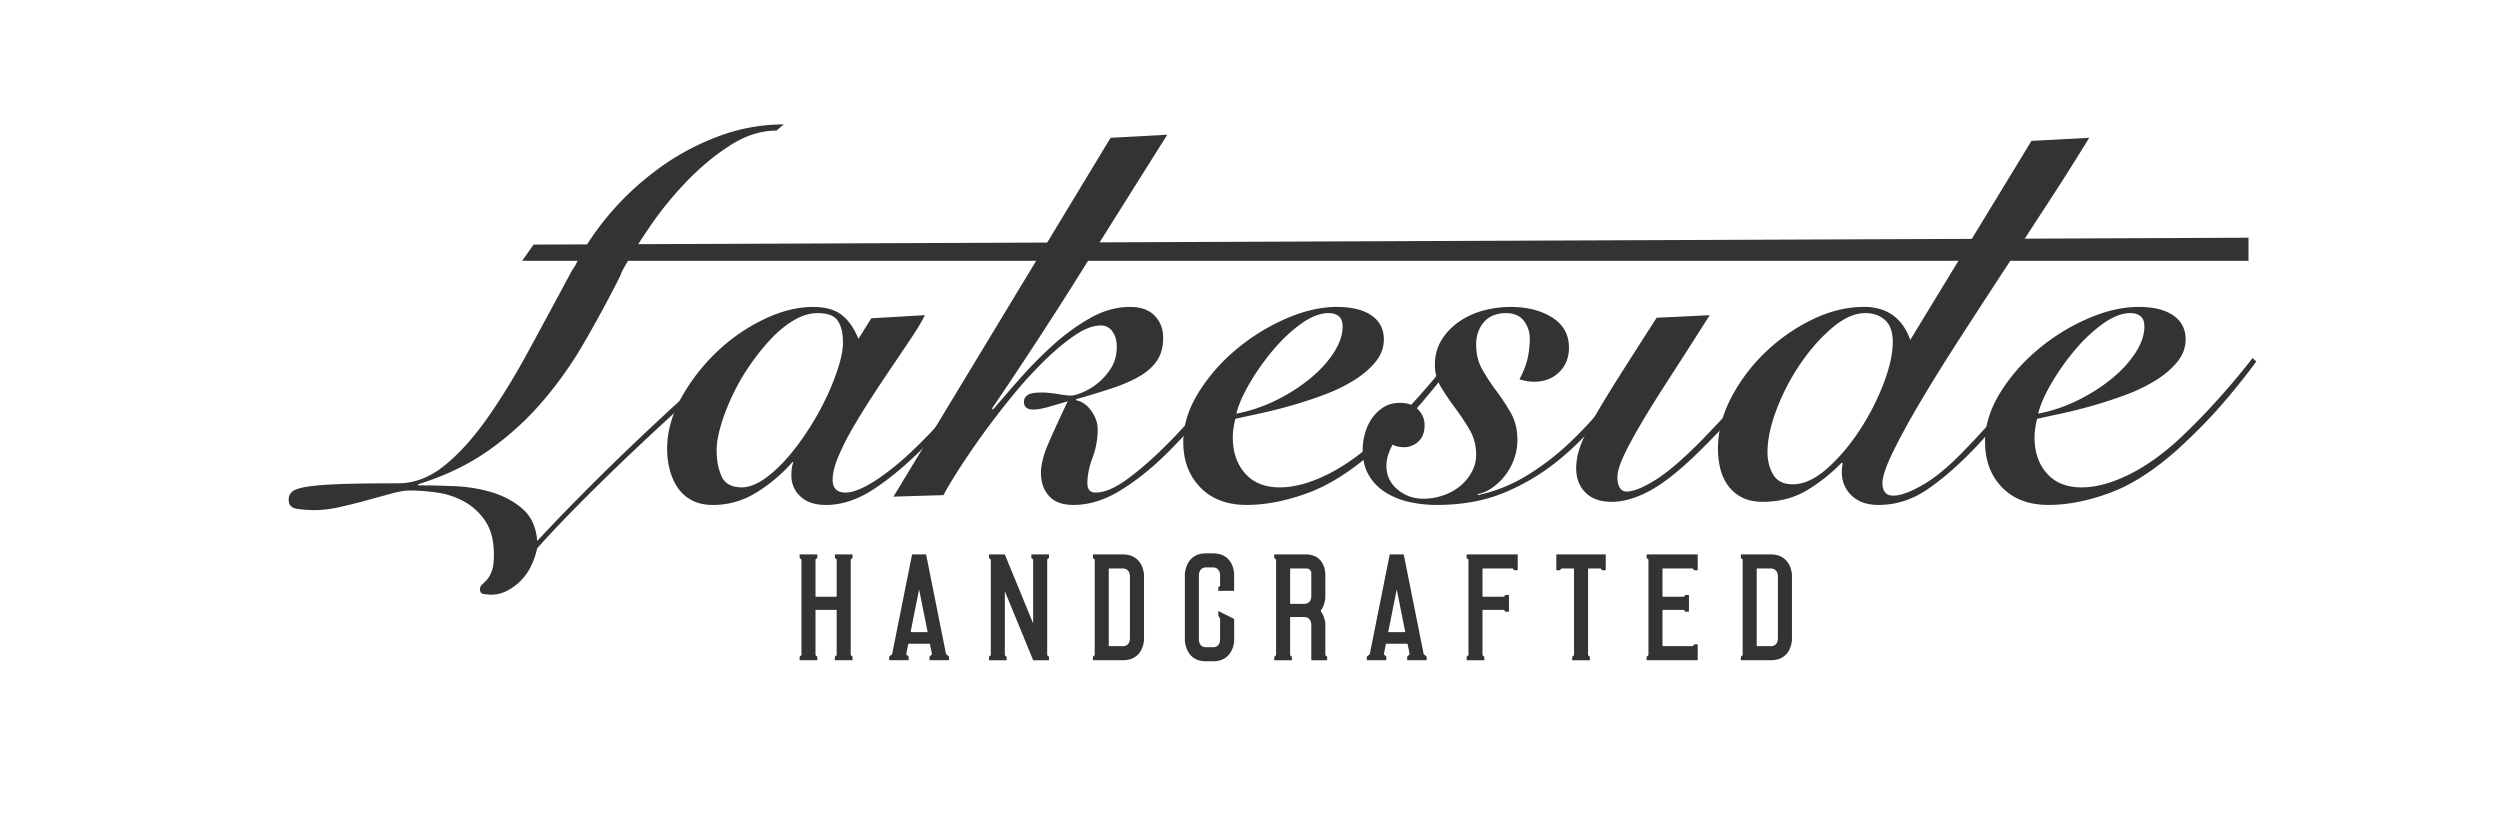 <svg xmlns="http://www.w3.org/2000/svg" width="240" height="80" viewBox="0 50 240 80"><g fill="#333"><path d="M80.146 103.267c0-.029.015-.044.044-.044h1.61c.029 0 .044.015.044.044v.261c0 .03-.015.059-.029.072l-.102.073a.081.081 0 0 0-.044.073v9.113c0 .044.015.058.044.072l.102.073a.107.107 0 0 1 .029.071v.262c0 .029-.015.044-.044.044h-1.61c-.029 0-.044-.015-.044-.044v-.262c0-.027.015-.058.044-.071l.101-.073a.105.105 0 0 0 .029-.072v-4.267c0-.029-.014-.044-.043-.044h-1.945c-.028 0-.043.015-.043.044v4.267c0 .028.015.058.029.072l.101.073c.03.014.044.044.044.071v.262c0 .029-.014.044-.044.044h-1.61c-.029 0-.044-.015-.044-.044v-.262a.11.11 0 0 1 .029-.071l.102-.073c.029-.015.044-.028.044-.072v-9.113a.08.08 0 0 0-.044-.073l-.102-.073a.104.104 0 0 1-.029-.072v-.261c0-.029.015-.044.044-.044h1.61c.03 0 .044.015.044.044v.261c0 .044-.014.059-.044.072l-.101.073a.11.11 0 0 0-.029.073v3.497c0 .029.015.043.043.043h1.945c.029 0 .043-.014.043-.043v-3.497a.109.109 0 0 0-.029-.073l-.101-.073c-.029-.014-.044-.028-.044-.072v-.261zm10.96 10.071c0 .029-.014.044-.043.044h-1.785c-.029 0-.043-.015-.043-.044v-.262c0-.027.014-.058.029-.071l.174-.159c.014-.017.029-.03.029-.074l-.189-.929c0-.028-.014-.044-.043-.044h-2.003c-.029 0-.043.016-.043.044l-.189.928c0 .03.015.058.029.074l.174.159a.107.107 0 0 1 .029.071v.262c0 .029-.015.044-.043.044h-1.786c-.028 0-.043-.015-.043-.044v-.262c0-.014.015-.027.029-.071l.217-.159c.016-.017.029-.03.044-.074l1.901-9.505c0-.029.015-.044.043-.044h1.277c.029 0 .043.015.043.044l1.901 9.505c0 .015.016.03.044.058l.218.176c.015.044.028.058.028.071v.262zm-3.685-2.685c0 .014.014.029.043.029h1.539c.029 0 .043-.016.043-.029l-.798-4.005c-.015-.016-.015-.016-.029 0l-.798 4.005zm11.614-7.067a.107.107 0 0 1-.028-.059v-.261c0-.029.014-.044.044-.044h1.61c.028 0 .044.015.044.044v.261c0 .03-.016.044-.044.059l-.102.087a.107.107 0 0 0-.028.058v9.143c0 .015.014.044.028.059l.102.087c.028.015.044.044.044.058v.262c0 .029-.016.044-.044.044h-1.437c-.044 0-.058-.015-.058-.044l-2.686-6.546c-.015-.014-.015 0-.015.017v6.064c0 .015.015.044.029.059l.101.087c.03.015.044.044.044.058v.262c0 .029-.014.044-.044.044h-1.61c-.028 0-.044-.015-.044-.044v-.262c0-.014.016-.043.029-.058l.103-.087c.028-.015.044-.028.044-.059v-9.143c0-.014-.016-.043-.044-.058l-.103-.087a.116.116 0 0 1-.029-.059v-.261c0-.029.016-.044.044-.044h1.438c.015 0 .043.015.058.044l2.686 6.545c0 .015.014.028.014-.014v-6.067c0-.014-.014-.043-.043-.058l-.103-.087zm8.816-.363c1.828.044 1.974 1.771 1.974 2.003v6.153c0 .246-.132 2.003-2.031 2.003h-2.831c-.029 0-.044-.015-.044-.044v-.262c0-.014.015-.043.029-.058l.102-.087c.029-.015.044-.028.044-.059v-9.127a.08.08 0 0 0-.044-.073l-.102-.073a.104.104 0 0 1-.029-.072v-.261c0-.029.015-.044.044-.044h2.888zm-1.409 8.765c0 .03.015.044.044.044h1.307c.333 0 .492-.16.595-.334.043-.103.072-.218.086-.348v-6.097a1.264 1.264 0 0 0-.086-.333c-.103-.174-.262-.348-.595-.348h-1.307c-.029 0-.044.015-.044.043v7.373zm7.305-6.907c.043-.363.231-1.959 2.031-1.959h.668c1.9 0 2.031 1.755 2.031 2.002v1.554c0 .028-.014.043-.044.043h-1.437c-.028 0-.043-.015-.043-.043v-.262c0-.03.015-.058.043-.073l.103-.072a.113.113 0 0 0 .029-.072v-1.044a1.262 1.262 0 0 0-.089-.335c-.101-.174-.261-.349-.594-.349h-.668c-.348 0-.493.175-.595.349a1.342 1.342 0 0 0-.088.335v6.298c.016.13.045.246.088.347.102.176.247.334.595.334h.668c.333 0 .493-.158.594-.334.045-.101.073-.217.089-.347v-2.046a.117.117 0 0 0-.029-.073l-.117-.203c-.014-.043-.028-.073-.028-.087v-.334c0-.043.015-.059.043-.029l.132.058 1.305.653a.08.08 0 0 1 .044.072v2.119c-.044.464-.334 1.901-2.031 1.901h-.668c-1.8 0-1.988-1.596-2.031-1.959v-6.444zm8.581-1.814c0-.029.015-.044.043-.044h3.092c.885.044 1.335.508 1.553.974.131.274.203.58.217.914v2.176c0 .146-.014.291-.058.45a2.14 2.14 0 0 1-.377.87c-.014.016-.014.044 0 .073.218.29.319.61.377.841.044.131.058.262.058.394v2.959c0 .03.016.044.044.059l.102.087c.014.015.03.044.03.058v.262c0 .029-.017.044-.044.044h-1.438c-.028 0-.043-.015-.043-.044v-3.424a1.31 1.31 0 0 0-.087-.335c-.102-.173-.263-.348-.596-.348h-1.305c-.03 0-.044.015-.044.042v3.6a.12.12 0 0 0 .027.059l.103.087c.028.015.044.044.044.058v.262c0 .029-.016.044-.044.044h-1.611c-.028 0-.043-.015-.043-.044v-.262c0-.014.015-.043.028-.058l.103-.087c.029-.015.043-.028.043-.059v-9.127a.08.08 0 0 0-.043-.073l-.103-.073a.108.108 0 0 1-.028-.072v-.263zm2.873 4.702c.333 0 .494-.16.596-.333.043-.103.072-.22.087-.35v-2.321a.43.43 0 0 0-.072-.188c-.074-.103-.175-.203-.45-.203h-1.465c-.03 0-.044.015-.044.043v3.309c0 .029.014.044.044.044h1.304zm11.76 5.369c0 .029-.015.044-.043.044h-1.786c-.028 0-.043-.015-.043-.044v-.262c0-.027.015-.058.028-.071l.175-.159c.015-.017.028-.03.028-.074l-.188-.929c0-.028-.015-.044-.043-.044h-2.003c-.028 0-.043.016-.043.044l-.188.929c0 .03.014.058.028.074l.175.159a.112.112 0 0 1 .028.071v.262c0 .029-.015.044-.043.044h-1.785c-.029 0-.044-.015-.044-.044v-.262c0-.014.015-.027.029-.071l.218-.159c.014-.017.029-.03.043-.074l1.901-9.505c0-.029.015-.044.044-.044h1.276c.03 0 .044.015.044.044l1.901 9.505c0 .015.014.03.043.058l.218.176c.015.044.029.058.029.071v.261zm-3.687-2.685c0 .014.016.029.044.029h1.538c.03 0 .044-.016.044-.029l-.799-4.005c-.015-.016-.015-.016-.028 0l-.799 4.005zm12.384-7.43c.028 0 .044.015.044.044v1.438c0 .027-.016.043-.044.043h-.247a.116.116 0 0 1-.072-.029l-.073-.102c-.028-.028-.058-.043-.072-.043h-2.83c-.029 0-.043.015-.043.043v2.627c0 .029.014.043.043.043h1.974a.115.115 0 0 0 .073-.028l.072-.103c.029-.028.059-.044.072-.044h.262c.028 0 .043.016.043.044v1.524c0 .029-.015.044-.043.044h-.262c-.043 0-.059-.015-.072-.044l-.072-.087a.083.083 0 0 0-.073-.044h-1.974c-.029 0-.043.015-.043.044v4.28c0 .015.014.044.029.059l.102.087c.028.015.044.044.044.058v.262c0 .029-.016.044-.044.044h-1.612c-.028 0-.042-.015-.042-.044v-.262c0-.014.014-.043.028-.058l.102-.087c.029-.015.044-.028.044-.059v-9.127a.08.08 0 0 0-.044-.073l-.102-.073a.103.103 0 0 1-.028-.072v-.261c0-.029.014-.044.042-.044h4.818zm5.447 0h3.003c.03 0 .044.015.044.044v1.438c0 .027-.014.043-.044.043h-.261a.119.119 0 0 1-.072-.029l-.073-.102c-.027-.028-.058-.043-.071-.043h-1.133c-.028 0-.044.015-.044.043v8.257c0 .015.016.044.03.059l.103.087c.027.015.041.044.041.058v.262c0 .029-.014.044-.041.044h-1.614c-.027 0-.041-.015-.041-.044v-.262c0-.014.014-.043.027-.058l.103-.087c.028-.015.043-.028.043-.059v-8.257c0-.028-.015-.043-.043-.043h-1.146c-.015 0-.03.015-.058.043l-.089.102a.11.11 0 0 1-.058.029h-.261c-.029 0-.043-.016-.043-.043v-1.438c0-.029.014-.044.043-.044h1.655zm11.875 10.115c0 .029-.015.044-.043.044h-4.817c-.03 0-.044-.015-.044-.044v-.262c0-.014.014-.043.028-.058l.102-.087c.029-.015.044-.028.044-.059v-9.127a.08.08 0 0 0-.044-.073l-.102-.073a.103.103 0 0 1-.028-.072v-.261c0-.029.014-.044.044-.044h4.817c.028 0 .043.015.043.044v1.438c0 .027-.015.043-.043.043h-.247a.116.116 0 0 1-.072-.029l-.073-.102c-.028-.028-.059-.043-.072-.043h-2.83c-.029 0-.044.015-.044.043v2.627c0 .029.015.043.044.043h1.974a.113.113 0 0 0 .073-.028l.072-.103c.029-.028.058-.044.072-.044h.262c.028 0 .043.016.043.044v1.524c0 .029-.015.044-.043.044h-.262c-.043 0-.059-.015-.072-.044l-.072-.087a.081.081 0 0 0-.073-.044h-1.974c-.029 0-.044.015-.044.044v3.396c0 .03.015.044.044.044h2.83a.077.077 0 0 0 .072-.044l.073-.101a.104.104 0 0 1 .072-.03h.247c.028 0 .043.015.043.044v1.437zm7.072-10.115c1.829.044 1.975 1.771 1.975 2.003v6.153c0 .246-.131 2.003-2.032 2.003h-2.83c-.028 0-.042-.015-.042-.044v-.262c0-.014.014-.043.027-.058l.103-.087c.028-.015.043-.028.043-.059v-9.127a.081.081 0 0 0-.043-.073l-.103-.073a.108.108 0 0 1-.027-.072v-.261c0-.029.014-.044.042-.044h2.887zm-1.407 8.765c0 .03.015.044.043.044h1.307c.334 0 .494-.16.595-.334.045-.103.072-.218.089-.348v-6.097a1.308 1.308 0 0 0-.089-.333c-.101-.174-.261-.348-.595-.348h-1.307c-.028 0-.043.015-.043.043v7.373zM74.54 62.535c-1.485 0-2.963.471-4.431 1.411-1.469.94-2.863 2.096-4.183 3.465a33.386 33.386 0 0 0-3.564 4.381c-1.056 1.552-1.93 2.954-2.623 4.208l-.247.594a129.065 129.065 0 0 1-3.465 6.385 36.98 36.98 0 0 1-4.06 5.693A28.098 28.098 0 0 1 46.82 93.3c-1.915 1.337-4.142 2.401-6.684 3.192v.1c.99 0 2.129.025 3.416.075 1.287.049 2.508.247 3.663.593 1.154.347 2.145.883 2.97 1.609.825.726 1.287 1.748 1.386 3.068a182.965 182.965 0 0 1 4.184-4.355 235.278 235.278 0 0 1 4.604-4.529 265.057 265.057 0 0 1 4.653-4.356 171.69 171.69 0 0 1 4.331-3.836l.297.347a1011.817 1011.817 0 0 0-4.381 3.959 311.271 311.271 0 0 0-4.925 4.579 215.945 215.945 0 0 0-4.777 4.678 117.467 117.467 0 0 0-3.985 4.208 7.77 7.77 0 0 1-.594 1.708 5.174 5.174 0 0 1-2.302 2.376 3.25 3.25 0 0 1-1.51.371c-.165 0-.388-.017-.668-.05-.281-.033-.421-.182-.421-.446 0-.197.066-.354.198-.47.132-.116.288-.272.471-.47.181-.199.338-.479.47-.841.132-.364.198-.892.198-1.585 0-1.32-.272-2.385-.817-3.192a5.79 5.79 0 0 0-2.029-1.881 7.54 7.54 0 0 0-2.623-.866 19.11 19.11 0 0 0-2.648-.198c-.43 0-1.007.099-1.732.297l-2.352.643c-.841.231-1.699.447-2.574.645-.873.198-1.69.297-2.45.297-.594 0-1.154-.042-1.683-.124-.527-.082-.792-.37-.792-.866 0-.329.116-.594.347-.792.231-.197.718-.354 1.46-.47s1.799-.198 3.168-.248c1.369-.049 3.209-.074 5.52-.074 1.551 0 3.02-.552 4.405-1.658 1.386-1.104 2.747-2.599 4.084-4.479 1.336-1.881 2.673-4.051 4.009-6.51 1.337-2.457 2.73-5.04 4.184-7.746l.346-.545c.892-1.782 2.038-3.481 3.44-5.099a27.297 27.297 0 0 1 4.728-4.307 23.746 23.746 0 0 1 5.644-2.994 17.753 17.753 0 0 1 6.188-1.114"/><path d="M83.648 80.554l5.147-.297c-.299.594-.726 1.312-1.287 2.153-.562.841-1.173 1.749-1.832 2.722-.66.974-1.328 1.98-2.005 3.02a65.674 65.674 0 0 0-1.856 3.02 23.376 23.376 0 0 0-1.361 2.724c-.347.841-.519 1.559-.519 2.153 0 .825.411 1.237 1.238 1.237.79 0 1.862-.462 3.216-1.387 1.354-.923 2.771-2.146 4.258-3.663a46.659 46.659 0 0 0 1.906-2.029c.643-.726 1.261-1.443 1.856-2.153.593-.709 1.139-1.369 1.633-1.98.494-.609.892-1.113 1.188-1.509l.346.197a132.5 132.5 0 0 1-2.969 3.837c-1.124 1.403-2.475 2.896-4.061 4.479-1.583 1.585-3.144 2.881-4.677 3.887-1.534 1.006-3.062 1.511-4.579 1.511-1.057 0-1.873-.273-2.449-.817a2.652 2.652 0 0 1-.867-2.006c0-.263.017-.51.049-.741.032-.23.084-.412.148-.546h-.099a15.336 15.336 0 0 1-3.465 2.922 7.8 7.8 0 0 1-4.157 1.188c-.793 0-1.47-.149-2.03-.447a3.684 3.684 0 0 1-1.36-1.212 5.459 5.459 0 0 1-.768-1.732 8.047 8.047 0 0 1-.247-2.006c0-1.615.445-3.233 1.336-4.851a18.384 18.384 0 0 1 3.366-4.38 17.486 17.486 0 0 1 4.53-3.168c1.665-.809 3.257-1.213 4.775-1.213 1.154 0 2.062.247 2.723.742.659.495 1.205 1.271 1.635 2.326l1.238-1.981zM68.797 93.226c0 .957.157 1.791.471 2.5.313.71.981 1.063 2.005 1.063.692-.032 1.419-.321 2.178-.866.758-.543 1.493-1.229 2.204-2.054a23.933 23.933 0 0 0 2.028-2.748 26.377 26.377 0 0 0 1.684-3.043 22.662 22.662 0 0 0 1.137-2.896c.281-.907.421-1.674.421-2.302 0-.891-.165-1.584-.494-2.079-.33-.494-.973-.742-1.931-.742-.759 0-1.525.231-2.302.693-.775.462-1.519 1.072-2.228 1.831-.709.76-1.386 1.608-2.029 2.549s-1.196 1.906-1.658 2.896-.825 1.938-1.089 2.846c-.265.909-.397 1.691-.397 2.352z"/><path d="M106.615 63.229l5.445-.297a6470.605 6470.605 0 0 0-8.316 13.241 416.988 416.988 0 0 1-8.514 13.044l.099.099c.759-.892 1.634-1.897 2.624-3.02s2.054-2.194 3.192-3.218a19.896 19.896 0 0 1 3.564-2.574c1.237-.693 2.499-1.039 3.786-1.039 1.022 0 1.807.28 2.352.842.545.561.816 1.271.816 2.128 0 .858-.19 1.576-.569 2.153s-.933 1.081-1.657 1.51c-.727.43-1.609.816-2.649 1.163a77.577 77.577 0 0 1-3.489 1.064v.099c.561.099 1.048.438 1.46 1.015.413.578.619 1.164.619 1.758 0 .958-.166 1.874-.495 2.747-.33.876-.494 1.692-.494 2.45 0 .595.263.892.791.892.857 0 1.881-.438 3.069-1.312s2.417-1.946 3.688-3.217 2.508-2.624 3.713-4.06a112.835 112.835 0 0 0 3.094-3.836l.444.247a628.098 628.098 0 0 1-3.415 4.257 49.925 49.925 0 0 1-3.959 4.356c-1.387 1.354-2.822 2.484-4.307 3.391-1.485.906-2.971 1.362-4.456 1.362-1.056 0-1.84-.29-2.351-.867-.512-.577-.768-1.312-.768-2.203 0-.792.239-1.74.718-2.847a121.907 121.907 0 0 1 1.855-4.034c-.561.166-1.154.34-1.78.521-.628.182-1.139.272-1.535.272-.595 0-.891-.248-.891-.742 0-.264.115-.479.346-.645.231-.164.677-.247 1.336-.247.462 0 .991.05 1.585.148s1.007.148 1.237.148c.231 0 .594-.099 1.09-.297a5.904 5.904 0 0 0 1.484-.891 5.8 5.8 0 0 0 1.287-1.461c.362-.576.544-1.262.544-2.054 0-.594-.141-1.081-.421-1.46a1.317 1.317 0 0 0-1.113-.569c-.726 0-1.543.306-2.45.915-.908.611-1.864 1.403-2.871 2.377a39.656 39.656 0 0 0-3.02 3.291 77.15 77.15 0 0 0-5.173 7.054c-.692 1.073-1.221 1.955-1.584 2.648l-4.802.148 20.841-34.45z"/><path d="M139.632 84.712a67.957 67.957 0 0 1-3.292 4.108c-1.172 1.354-2.566 2.771-4.183 4.256-2.277 2.048-4.464 3.458-6.56 4.232-2.096.776-4.066 1.165-5.915 1.165-1.881 0-3.366-.563-4.454-1.685-1.09-1.121-1.634-2.574-1.634-4.354 0-1.585.478-3.152 1.435-4.703s2.161-2.938 3.614-4.158a19.62 19.62 0 0 1 4.776-2.97c1.733-.759 3.373-1.139 4.926-1.139 1.418 0 2.524.272 3.316.816.791.545 1.188 1.312 1.188 2.302 0 .792-.271 1.519-.816 2.178-.544.661-1.246 1.255-2.104 1.782-.858.528-1.822.99-2.895 1.386a42.458 42.458 0 0 1-3.193 1.04 48.345 48.345 0 0 1-2.97.742c-.925.198-1.684.363-2.277.495-.165.661-.247 1.255-.247 1.782 0 1.419.396 2.574 1.188 3.465.791.892 1.896 1.336 3.315 1.336 1.386 0 2.913-.411 4.579-1.237 1.666-.824 3.342-2.028 5.023-3.614a62.888 62.888 0 0 0 3.713-3.835 70.2 70.2 0 0 0 3.118-3.737l.349.347zm-10.741-3.366c0-.462-.125-.792-.372-.99s-.569-.297-.966-.297c-.825 0-1.716.347-2.673 1.039-.957.693-1.855 1.543-2.697 2.55s-1.584 2.062-2.228 3.168-1.064 2.071-1.263 2.896c1.353-.264 2.641-.7 3.861-1.312a17.047 17.047 0 0 0 3.243-2.079c.939-.775 1.69-1.601 2.251-2.475s.844-1.708.844-2.5z"/><path d="M141.858 97.532a14.986 14.986 0 0 0 4.678-1.856 24.755 24.755 0 0 0 4.034-3.068 37.13 37.13 0 0 0 3.539-3.812 184.573 184.573 0 0 0 3.242-4.133l.396.297c-1.32 1.716-2.641 3.391-3.961 5.024s-2.764 3.078-4.331 4.331a20.725 20.725 0 0 1-5.147 3.021c-1.865.758-4.002 1.139-6.41 1.139-.859 0-1.708-.093-2.549-.273a7.305 7.305 0 0 1-2.277-.892c-.676-.412-1.221-.956-1.634-1.633s-.619-1.51-.619-2.5c0-.526.074-1.056.224-1.584.148-.527.371-1.006.668-1.435s.668-.784 1.113-1.065c.445-.279.966-.42 1.56-.42.759 0 1.344.215 1.758.644.412.429.618.924.618 1.484 0 .693-.198 1.222-.594 1.585a1.986 1.986 0 0 1-1.386.544c-.43 0-.793-.082-1.089-.247a5.616 5.616 0 0 0-.422.964 3.403 3.403 0 0 0-.173 1.065c0 .925.354 1.683 1.064 2.277.709.594 1.542.89 2.5.89a5.87 5.87 0 0 0 1.807-.296 5.156 5.156 0 0 0 1.633-.866c.479-.38.867-.833 1.164-1.362a3.465 3.465 0 0 0 .445-1.731c0-.858-.206-1.642-.619-2.353a21.389 21.389 0 0 0-1.36-2.053c-.495-.66-.95-1.329-1.362-2.006a4.072 4.072 0 0 1-.619-2.153c0-.923.215-1.731.644-2.425s.99-1.278 1.684-1.757a7.487 7.487 0 0 1 2.327-1.065 10.118 10.118 0 0 1 2.623-.346c1.584 0 2.912.339 3.985 1.015 1.072.677 1.607 1.643 1.607 2.896 0 .957-.313 1.741-.939 2.352-.627.611-1.42.915-2.376.915-.298 0-.569-.024-.816-.074a3.428 3.428 0 0 1-.619-.173c.362-.66.619-1.312.768-1.955a8.54 8.54 0 0 0 .222-1.906c0-.659-.189-1.237-.569-1.732-.379-.494-.948-.742-1.708-.742-.924 0-1.633.289-2.128.866-.495.578-.742 1.296-.742 2.153 0 .925.205 1.741.619 2.45.412.71.865 1.395 1.36 2.054.495.661.949 1.354 1.361 2.079.412.727.619 1.585.619 2.574 0 .628-.107 1.237-.321 1.832a5.64 5.64 0 0 1-.867 1.583 5.69 5.69 0 0 1-1.213 1.164 3.66 3.66 0 0 1-1.41.619v.096z"/><path d="M164.133 80.257c-1.551 2.442-2.887 4.529-4.009 6.262s-2.037 3.21-2.746 4.43c-.711 1.222-1.238 2.221-1.585 2.995-.347.775-.52 1.41-.52 1.906 0 .396.074.717.222.965a.732.732 0 0 0 .67.371c.659 0 1.591-.379 2.796-1.138 1.204-.76 2.715-2.062 4.529-3.911.726-.76 1.436-1.51 2.129-2.252.692-.743 1.344-1.461 1.955-2.153.61-.693 1.154-1.32 1.634-1.881a62.64 62.64 0 0 1 1.163-1.337l.445.297a38.079 38.079 0 0 1-1.46 1.807c-.578.677-1.197 1.387-1.856 2.129a85.406 85.406 0 0 1-2.029 2.202c-.694.727-1.371 1.419-2.03 2.079-1.914 1.914-3.556 3.25-4.926 4.01-1.369.76-2.632 1.139-3.786 1.139-1.089 0-1.931-.298-2.524-.891-.594-.595-.891-1.369-.891-2.326 0-.66.124-1.346.371-2.055.248-.71.668-1.592 1.262-2.648s1.387-2.368 2.376-3.936c.99-1.566 2.229-3.506 3.713-5.816l5.097-.248z"/><path d="M195.021 63.525l5.544-.297a261.704 261.704 0 0 1-3.737 5.915 2208.992 2208.992 0 0 1-4.307 6.608c-1.47 2.245-2.913 4.464-4.331 6.658a184.704 184.704 0 0 0-3.788 6.088c-1.105 1.865-1.997 3.49-2.672 4.876-.677 1.387-1.015 2.393-1.015 3.02 0 .363.082.652.247.866.164.215.429.322.792.322.692 0 1.642-.346 2.847-1.04 1.204-.692 2.549-1.814 4.033-3.366a70.974 70.974 0 0 0 3.516-3.886 115.445 115.445 0 0 0 3.663-4.628l.495.248a100.726 100.726 0 0 1-2.971 3.81 99.456 99.456 0 0 1-1.856 2.203 64.39 64.39 0 0 1-1.905 2.104c-1.585 1.651-3.103 2.971-4.555 3.961-1.452.989-3.003 1.485-4.652 1.485-.76 0-1.378-.125-1.856-.372-.479-.247-.858-.569-1.139-.966s-.454-.823-.52-1.286a3.601 3.601 0 0 1 .049-1.337l-.099-.1a16.203 16.203 0 0 1-3.365 2.674c-1.222.725-2.623 1.089-4.208 1.089-.792 0-1.46-.141-2.005-.421a3.72 3.72 0 0 1-1.336-1.138 4.604 4.604 0 0 1-.743-1.635 8.048 8.048 0 0 1-.223-1.906c0-1.648.429-3.291 1.287-4.925a16.766 16.766 0 0 1 3.316-4.38 17.506 17.506 0 0 1 4.505-3.119c1.649-.792 3.283-1.188 4.9-1.188 2.21 0 3.695 1.057 4.455 3.168l11.634-19.105zm-22.918 32.967c1.056 0 2.153-.502 3.292-1.51 1.139-1.006 2.177-2.227 3.118-3.663a23.499 23.499 0 0 0 2.302-4.479c.595-1.551.891-2.887.891-4.009 0-.957-.247-1.658-.742-2.104-.495-.445-1.122-.668-1.881-.668-1.023 0-2.087.471-3.192 1.411-1.106.94-2.122 2.087-3.045 3.44a21.028 21.028 0 0 0-2.277 4.355c-.594 1.551-.89 2.938-.89 4.158 0 .791.18 1.503.544 2.128.361.628.988.941 1.88.941z"/><path d="M216.603 84.712a67.57 67.57 0 0 1-3.292 4.108c-1.172 1.354-2.565 2.771-4.183 4.256-2.277 2.048-4.463 3.458-6.56 4.232-2.096.776-4.066 1.165-5.914 1.165-1.881 0-3.367-.563-4.455-1.685-1.089-1.121-1.634-2.574-1.634-4.354 0-1.585.479-3.152 1.436-4.703s2.161-2.938 3.613-4.158 3.044-2.211 4.777-2.97c1.732-.759 3.373-1.139 4.925-1.139 1.418 0 2.524.272 3.316.816.792.545 1.188 1.312 1.188 2.302 0 .792-.272 1.519-.816 2.178-.545.661-1.246 1.255-2.104 1.782a16.24 16.24 0 0 1-2.896 1.386c-1.073.396-2.138.743-3.193 1.04s-2.047.545-2.97.742c-.925.198-1.683.363-2.277.495-.165.661-.247 1.255-.247 1.782 0 1.419.396 2.574 1.188 3.465.792.892 1.897 1.336 3.316 1.336 1.386 0 2.912-.411 4.578-1.237 1.666-.824 3.342-2.028 5.024-3.614a62.873 62.873 0 0 0 3.712-3.835 70.251 70.251 0 0 0 3.119-3.737l.349.347zm-10.742-3.366c0-.462-.125-.792-.372-.99s-.569-.297-.966-.297c-.824 0-1.715.347-2.672 1.039a14.964 14.964 0 0 0-2.697 2.55c-.843 1.007-1.585 2.062-2.229 3.168s-1.064 2.071-1.262 2.896c1.353-.264 2.64-.7 3.86-1.312a17.015 17.015 0 0 0 3.243-2.079c.939-.775 1.69-1.601 2.252-2.475.562-.874.843-1.708.843-2.5zm9.995-6.306H50.124l1.1-1.56 164.632-.658z"/></g></svg>